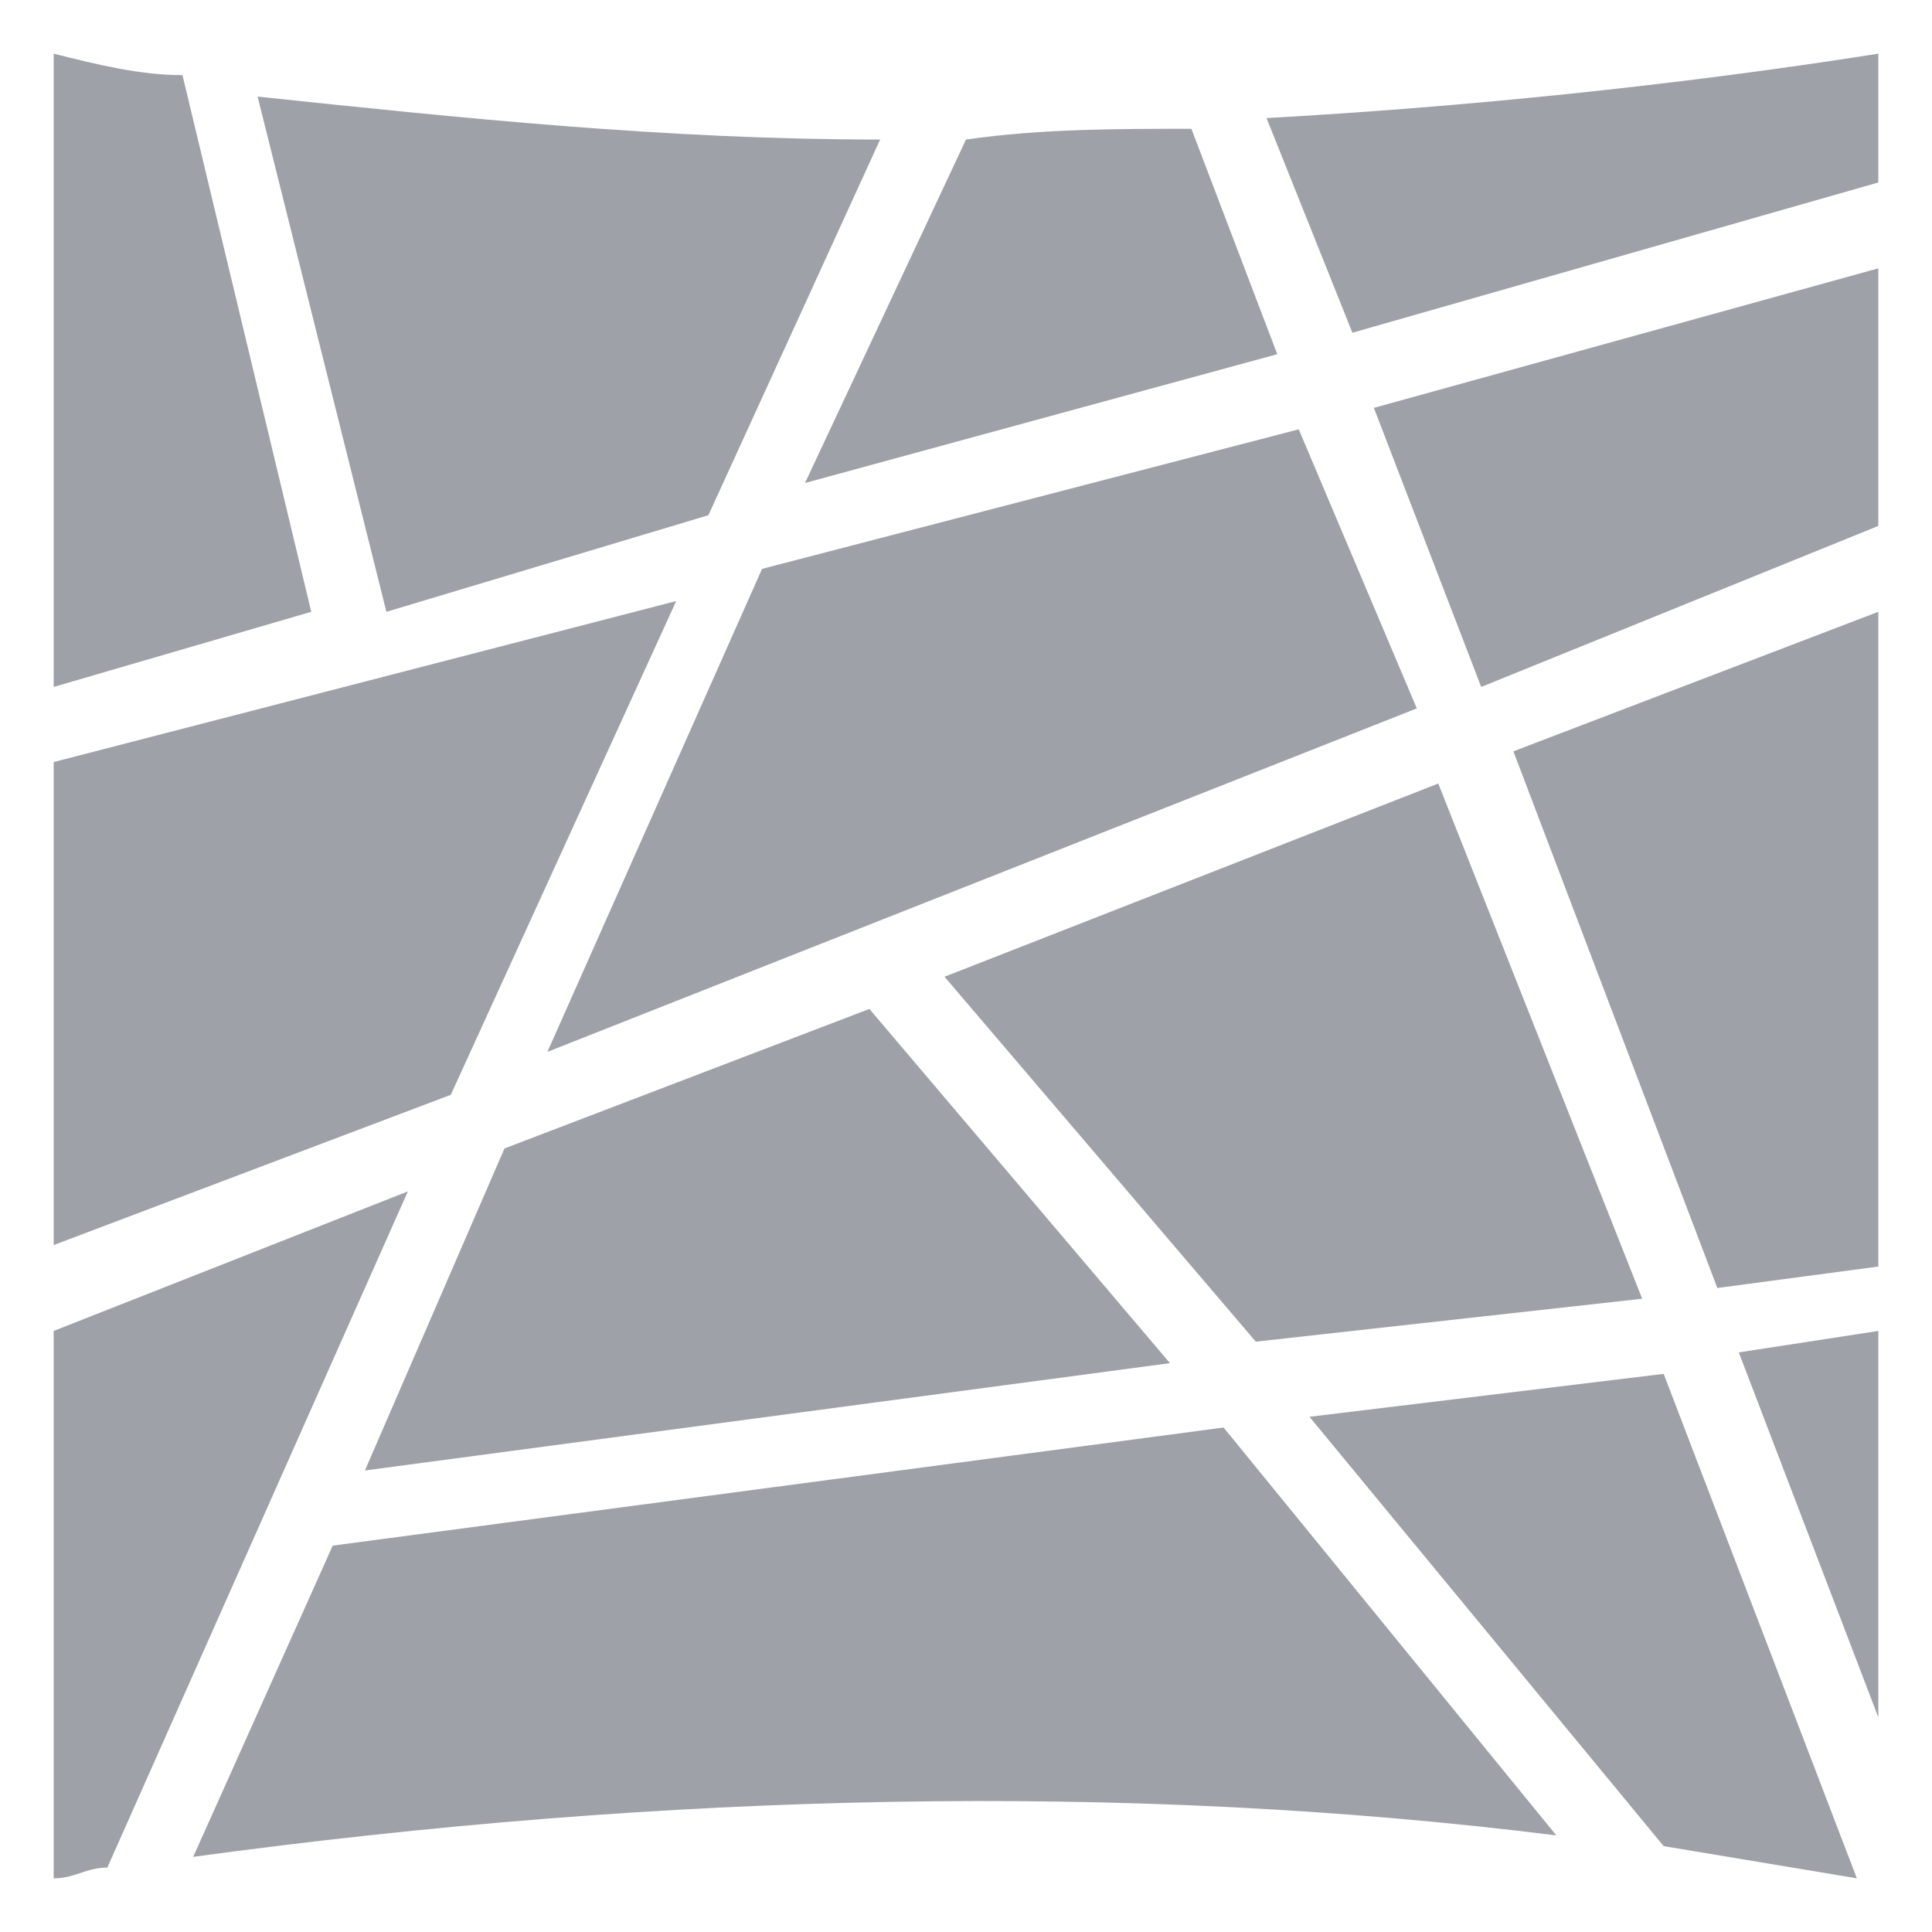 <?xml version="1.0" encoding="utf-8"?>
<!-- Generator: Adobe Illustrator 27.3.1, SVG Export Plug-In . SVG Version: 6.00 Build 0)  -->
<svg version="1.1" id="Capa_1" xmlns="http://www.w3.org/2000/svg" xmlns:xlink="http://www.w3.org/1999/xlink" x="0px" y="0px"
	 viewBox="0 0 18 18" style="enable-background:new 0 0 18 18;" xml:space="preserve">
<style type="text/css">
	.st0{fill:#9FA1A8;}
</style>
<g>
	<polygon class="st0" points="13.8,6.4 17.5,4.9 17.5,2.5 12.8,3.8 	"/>
	<path class="st0" d="M12.6,3.1l4.9-1.4V0.5c-1.9,0.3-3.9,0.5-5.7,0.6L12.6,3.1z"/>
	<polygon class="st0" points="16,12 17.5,11.8 17.5,5.7 14.1,7 	"/>
	<path class="st0" d="M11.9,3.3l-0.8-2.1c-0.7,0-1.4,0-2.1,0.1L7.5,4.5L11.9,3.3z"/>
	<polygon class="st0" points="4.7,10.7 3.4,13.7 10.9,12.7 8.1,9.4 	"/>
	<polygon class="st0" points="15.3,12.1 13.4,7.3 8.8,9.1 11.7,12.5 	"/>
	<path class="st0" d="M6.6,4.8l1.6-3.5c-2,0-3.9-0.2-5.8-0.4l1.2,4.8L6.6,4.8z"/>
	<polygon class="st0" points="7.1,5.3 5.1,9.8 13.2,6.6 12.1,4 	"/>
	<polygon class="st0" points="17.5,16 17.5,12.4 16.2,12.6 	"/>
	<path class="st0" d="M0.5,12.4v5.1c0.2,0,0.3-0.1,0.5-0.1l2.8-6.3L0.5,12.4z"/>
	<polygon class="st0" points="0.5,7.1 0.5,11.6 4.2,10.2 6.3,5.6 	"/>
	<path class="st0" d="M3.1,14.4l-1.3,2.9c4.4-0.6,8.7-0.7,12.7-0.2l-3.1-3.8L3.1,14.4z"/>
	<path class="st0" d="M12.2,13.2l3.3,4c0.6,0.1,1.2,0.2,1.8,0.3l-1.8-4.7L12.2,13.2z"/>
	<path class="st0" d="M1.7,0.7C1.3,0.7,0.9,0.6,0.5,0.5v5.9l2.4-0.7L1.7,0.7z"/>
</g>
</svg>
